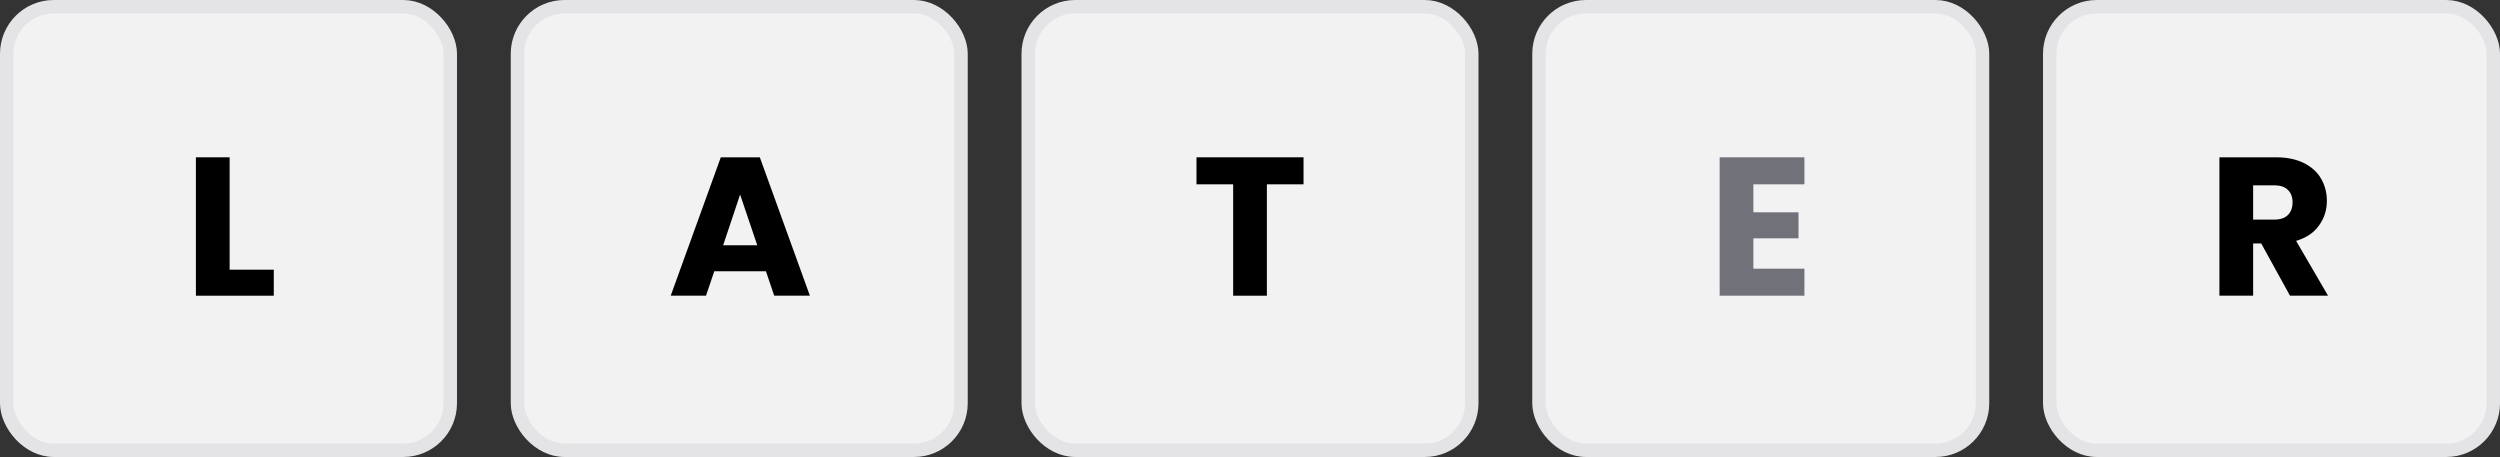<svg width="558" height="102" viewBox="0 0 558 102" fill="none" xmlns="http://www.w3.org/2000/svg">
<rect x="0" y="0" width="558" height="102" fill="#333333" stroke="none"/>
<rect x="1.5" y="1.5" width="99" height="99" rx="10.5" fill="#F2F2F3" stroke="#E4E4E7" stroke-width="3"/>
<path d="M51.252 60.192H61.108V66H43.728V35.112H51.252V60.192Z" fill="black"/>
<rect x="115.5" y="1.5" width="99" height="99" rx="10.5" fill="#F2F2F3" stroke="#E4E4E7" stroke-width="3"/>
<path d="M170.956 60.544H159.428L157.58 66H149.704L160.88 35.112H169.592L180.768 66H172.804L170.956 60.544ZM169.02 54.736L165.192 43.428L161.408 54.736H169.02Z" fill="black"/>
<rect x="229.5" y="1.5" width="99" height="99" rx="10.5" fill="#F2F2F3" stroke="#E4E4E7" stroke-width="3"/>
<path d="M290.95 35.112V41.14H282.766V66H275.242V41.14H267.058V35.112H290.95Z" fill="black"/>
<rect x="343.5" y="1.5" width="99" height="99" rx="10.5" fill="#F2F2F3" stroke="#E4E4E7" stroke-width="3"/>
<path d="M391.35 41.14V47.388H401.426V53.196H391.35V59.972H402.746V66H383.826V35.112H402.746V41.14H391.35Z" fill="#71717A"/>
<rect x="457.5" y="1.5" width="99" height="99" rx="10.5" fill="#F2F2F3" stroke="#E4E4E7" stroke-width="3"/>
<path d="M511.128 66L504.704 54.34H502.9V66H495.376V35.112H508.004C510.439 35.112 512.507 35.537 514.208 36.388C515.939 37.239 517.23 38.412 518.08 39.908C518.931 41.375 519.356 43.017 519.356 44.836C519.356 46.889 518.77 48.723 517.596 50.336C516.452 51.949 514.751 53.093 512.492 53.768L519.62 66H511.128ZM502.9 49.016H507.564C508.943 49.016 509.97 48.679 510.644 48.004C511.348 47.329 511.7 46.376 511.7 45.144C511.7 43.971 511.348 43.047 510.644 42.372C509.97 41.697 508.943 41.36 507.564 41.36H502.9V49.016Z" fill="black"/>
</svg>
